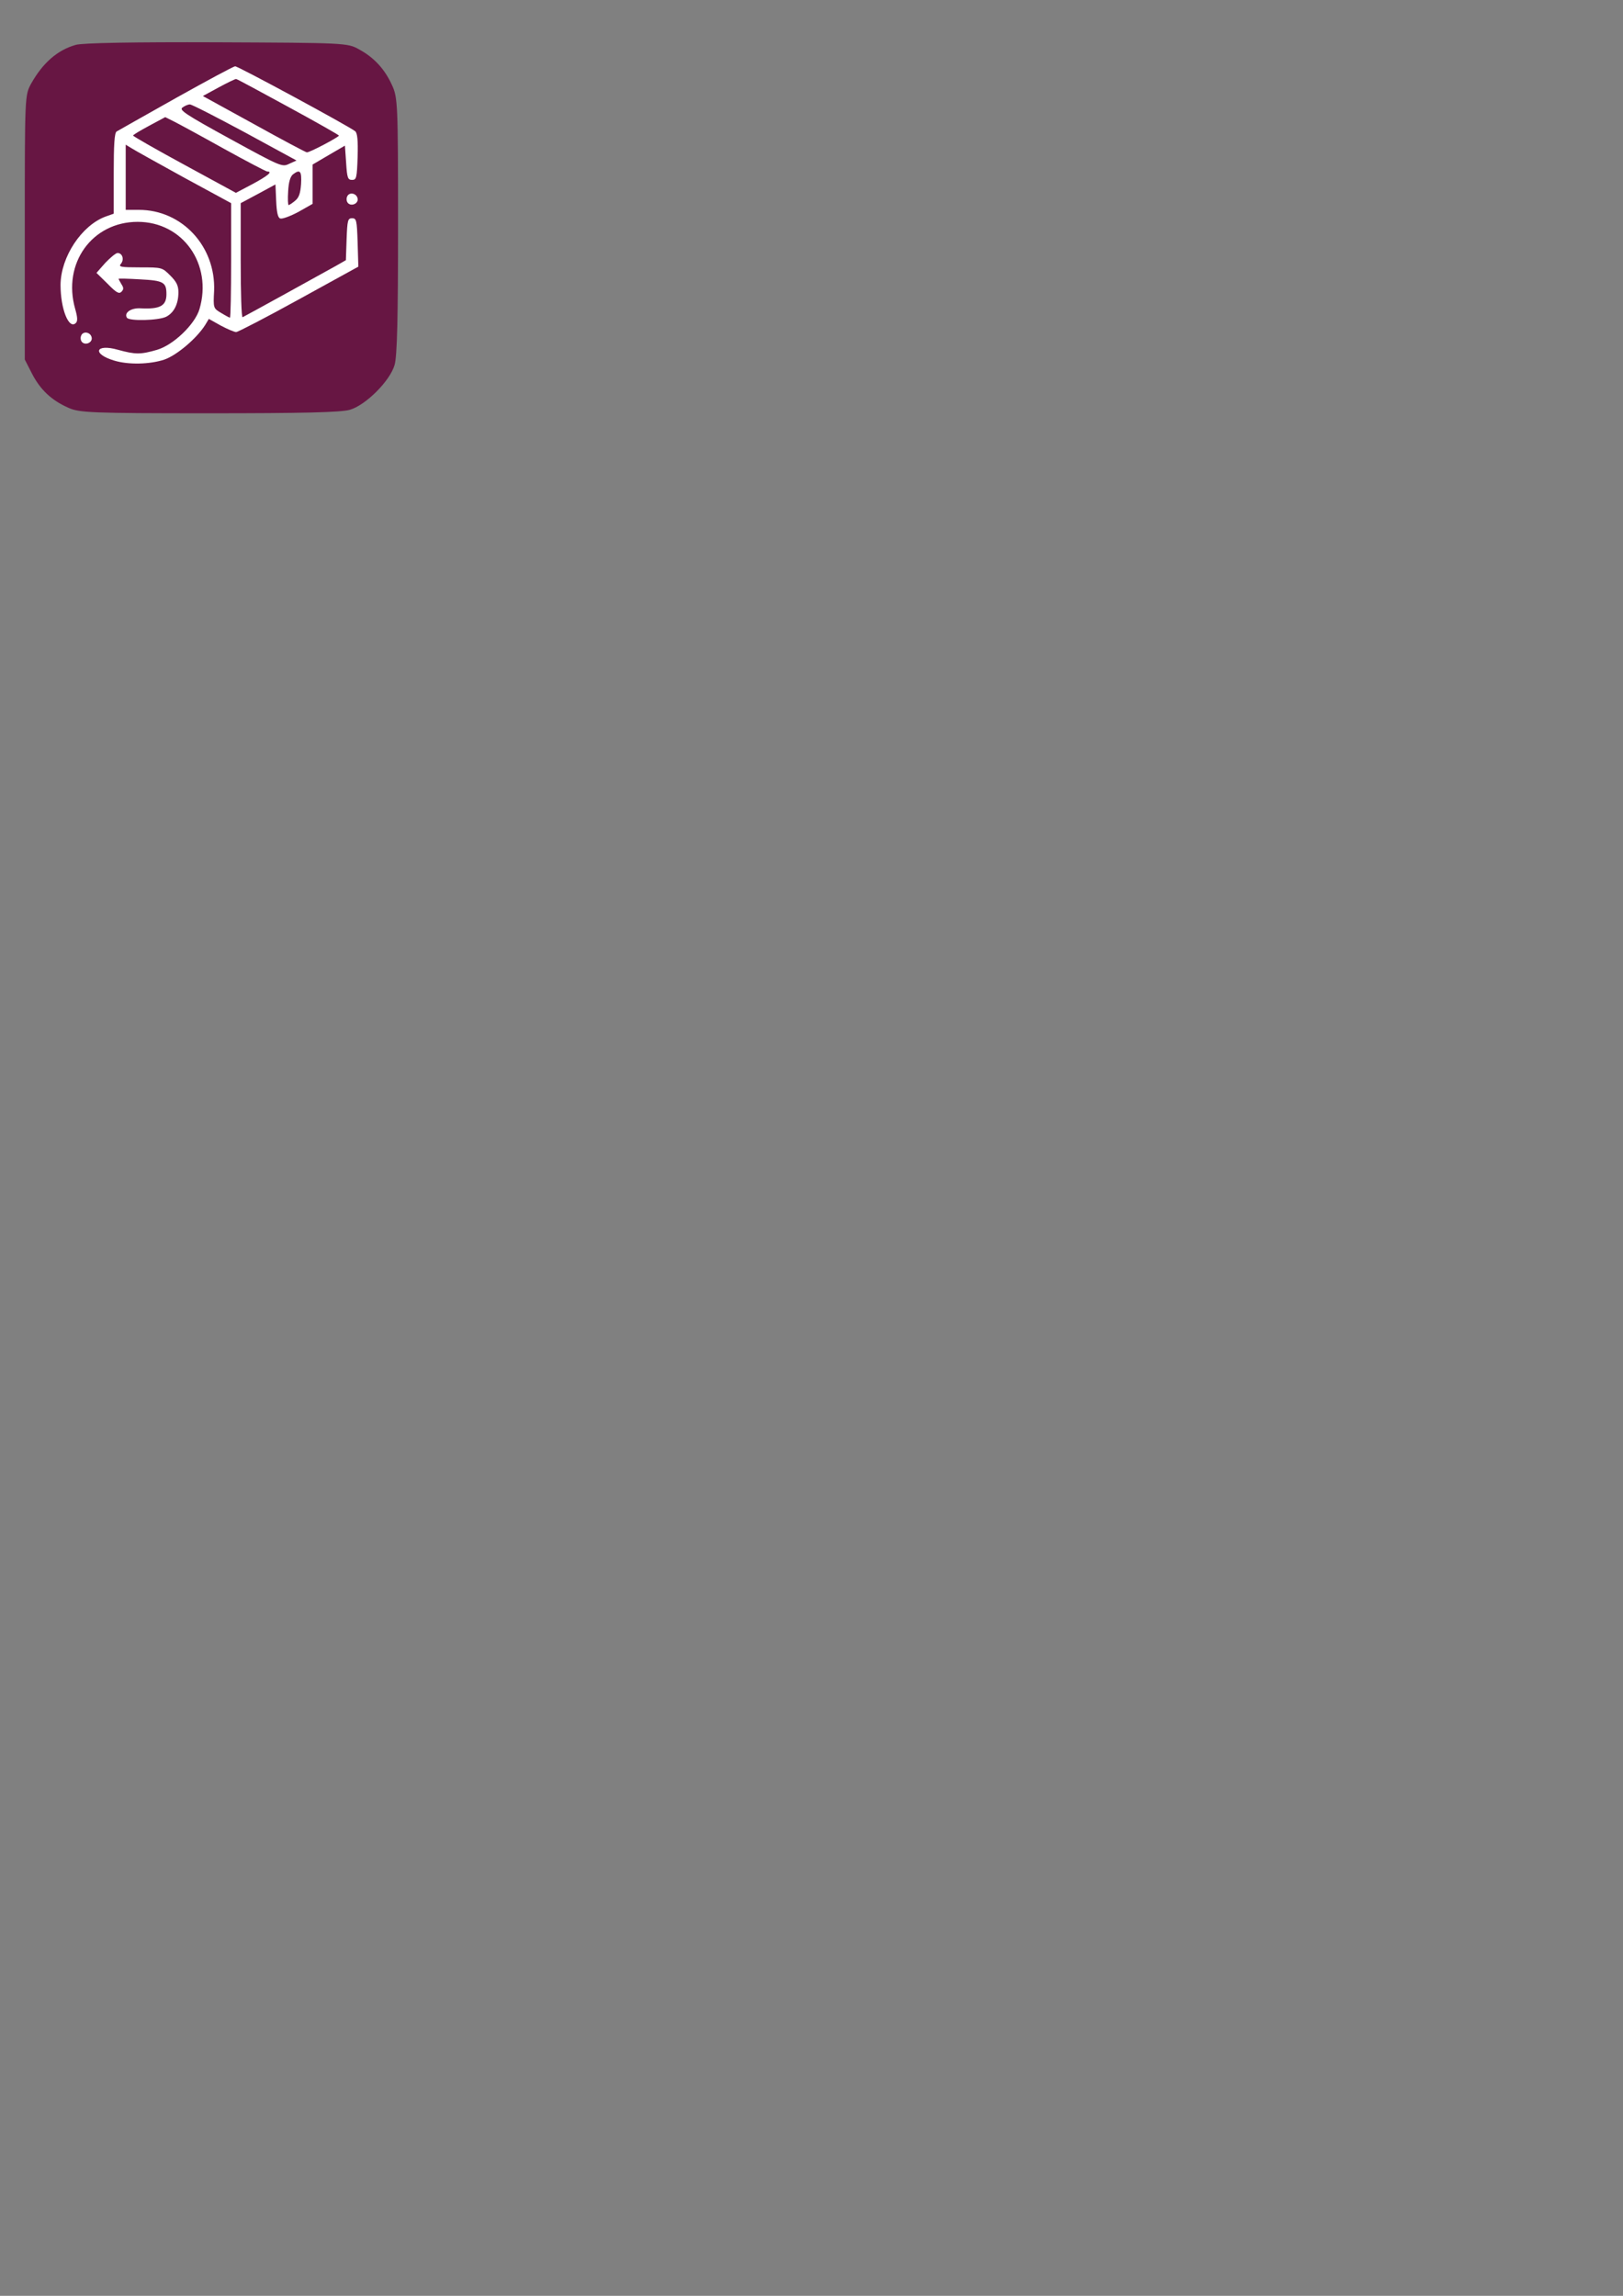 <?xml version="1.0" encoding="UTF-8" standalone="no"?>
<!-- Created with Inkscape (http://www.inkscape.org/) -->

<svg
   xmlns:dc="http://purl.org/dc/elements/1.1/"
   xmlns:cc="http://creativecommons.org/ns#"
   xmlns:rdf="http://www.w3.org/1999/02/22-rdf-syntax-ns#"
   xmlns:svg="http://www.w3.org/2000/svg"
   xmlns="http://www.w3.org/2000/svg"
   xmlns:sodipodi="http://sodipodi.sourceforge.net/DTD/sodipodi-0.dtd"
   xmlns:inkscape="http://www.inkscape.org/namespaces/inkscape"
   width="210mm"
   height="297mm"
   viewBox="0 0 210 297"
   version="1.1"
   id="svg6670"
   sodipodi:docname="icone chronovet carré retour ancien violet.svg"
   inkscape:version="0.92.5 (2060ec1f9f, 2020-04-08)">
  <rect x="0" y="0" width="210" height="297" fill="#808080" stroke="none"/>
  <defs
     id="defs6664" />
  <sodipodi:namedview
     id="base"
     pagecolor="#ffffff"
     bordercolor="#666666"
     borderopacity="1.0"
     inkscape:pageopacity="0.0"
     inkscape:pageshadow="2"
     inkscape:zoom="0.35"
     inkscape:cx="436.1925"
     inkscape:cy="823.0109"
     inkscape:document-units="mm"
     inkscape:current-layer="layer1"
     showgrid="false"
     inkscape:window-width="1920"
     inkscape:window-height="1009"
     inkscape:window-x="-8"
     inkscape:window-y="-8"
     inkscape:window-maximized="1" />
  <g
     inkscape:label="Calque 1"
     inkscape:groupmode="layer"
     id="layer1">
    <path
       style="fill:#660e3f;fill-opacity:0.927;stroke:none;stroke-width:0.038;stroke-opacity:1"
       inkscape:connector-curvature="0"
       d="m 9.785,5.81 c -2.368,0.676 -4.247,2.33 -5.75,4.998 -0.827,1.503 -0.827,1.616 -0.827,18.603 v 17.1 l 0.94,1.842 c 1.052,2.029 2.48,3.42 4.698,4.397 1.391,0.639 2.856,0.714 18.19,0.714 12.026,0 17.1,-0.113 18.228,-0.451 2.067,-0.601 5.186,-3.721 5.788,-5.788 0.338,-1.127 0.451,-6.164 0.451,-18.04 0,-15.785 -0.038,-16.574 -0.789,-18.19 -0.94,-2.067 -2.33,-3.57 -4.284,-4.623 -1.466,-0.827 -1.879,-0.827 -18.415,-0.902 -10.523,-0.038 -17.401,0.075 -18.228,0.338 z"
       id="path3334-6-27-0-2" />
    <g
       id="g6324-7"
       transform="matrix(0.031,0,0,-0.031,-19.385,51.019)"
       style="fill:#ffffff;stroke:none">
      <path
         id="path6316-41"
         d="m 1360,1237 c -130,-73 -241,-136 -248,-140 -9,-6 -12,-55 -12,-176 V 754 l -34,-12 C 966,705 879,574 878,457 c 0,-101 35,-188 64,-159 8,8 7,24 -3,59 -54,190 71,363 261,363 189,0 313,-177 258,-364 -19,-64 -109,-150 -177,-170 -69,-20 -90,-20 -163,0 -95,27 -110,-17 -16,-45 59,-18 148,-16 209,4 52,18 135,88 171,145 l 15,25 50,-28 c 28,-15 57,-27 64,-27 7,0 125,61 261,136 l 249,137 -3,101 c -3,93 -5,101 -23,101 -18,0 -20,-8 -23,-87 l -3,-88 -42,-24 c -57,-32 -380,-210 -389,-214 -5,-2 -8,104 -8,236 v 240 l 73,39 72,39 3,-68 c 2,-48 7,-71 17,-74 8,-3 41,9 75,27 l 60,34 v 82 82 l 68,40 67,39 5,-71 c 4,-64 7,-72 25,-72 18,0 20,8 23,96 2,69 -1,99 -10,107 -26,21 -490,272 -501,271 -7,0 -118,-60 -247,-132 z m 468,-37 c 116,-63 211,-117 212,-120 0,-6 -122,-71 -134,-70 -4,0 -104,53 -221,118 l -213,117 66,36 c 37,20 70,36 73,35 4,0 101,-53 217,-116 z m -180,-107 215,-117 -31,-14 c -29,-14 -34,-12 -246,104 -188,103 -214,121 -199,131 9,7 23,13 31,13 8,0 111,-53 230,-117 z m -88,-68 c 94,-52 176,-95 181,-95 24,0 2,-18 -61,-52 l -70,-37 -215,117 c -118,64 -214,119 -214,122 -1,3 30,21 67,41 l 67,36 36,-18 c 20,-10 114,-61 209,-114 z M 1393,905 1590,798 V 559 c 0,-132 -2,-239 -5,-239 -2,0 -19,9 -37,20 -32,19 -33,20 -29,92 7,186 -134,338 -314,338 h -55 v 136 136 l 23,-14 c 12,-8 111,-63 220,-123 z m 489,-27 c -3,-40 -9,-57 -25,-70 -12,-10 -24,-18 -27,-18 -3,0 -4,26 -2,57 2,39 9,62 20,71 30,23 37,14 34,-40 z"
         inkscape:connector-curvature="0"
         style="fill:#ffffff" />
      <path
         id="path6318-8"
         d="m 2074,825 c -4,-9 -2,-21 4,-27 15,-15 44,-1 40,19 -4,23 -36,29 -44,8 z"
         inkscape:connector-curvature="0"
         style="fill:#ffffff" />
      <path
         id="path6320-1"
         d="m 1065,549 -37,-42 46,-45 c 36,-37 48,-44 58,-34 10,10 10,17 0,32 -6,11 -12,21 -12,22 0,2 41,1 90,-2 98,-5 110,-12 110,-62 0,-48 -26,-63 -106,-59 -41,3 -72,-18 -59,-39 9,-15 132,-12 164,4 33,17 51,54 51,102 0,28 -8,44 -34,70 -34,34 -35,34 -126,34 -81,0 -91,2 -80,15 15,18 6,45 -14,45 -7,0 -30,-19 -51,-41 z"
         inkscape:connector-curvature="0"
         style="fill:#ffffff" />
      <path
         id="path6322-8"
         d="m 964,245 c -4,-9 -2,-21 4,-27 15,-15 44,-1 40,19 -4,23 -36,29 -44,8 z"
         inkscape:connector-curvature="0"
         style="fill:#ffffff" />
    </g>
  </g>
</svg>
